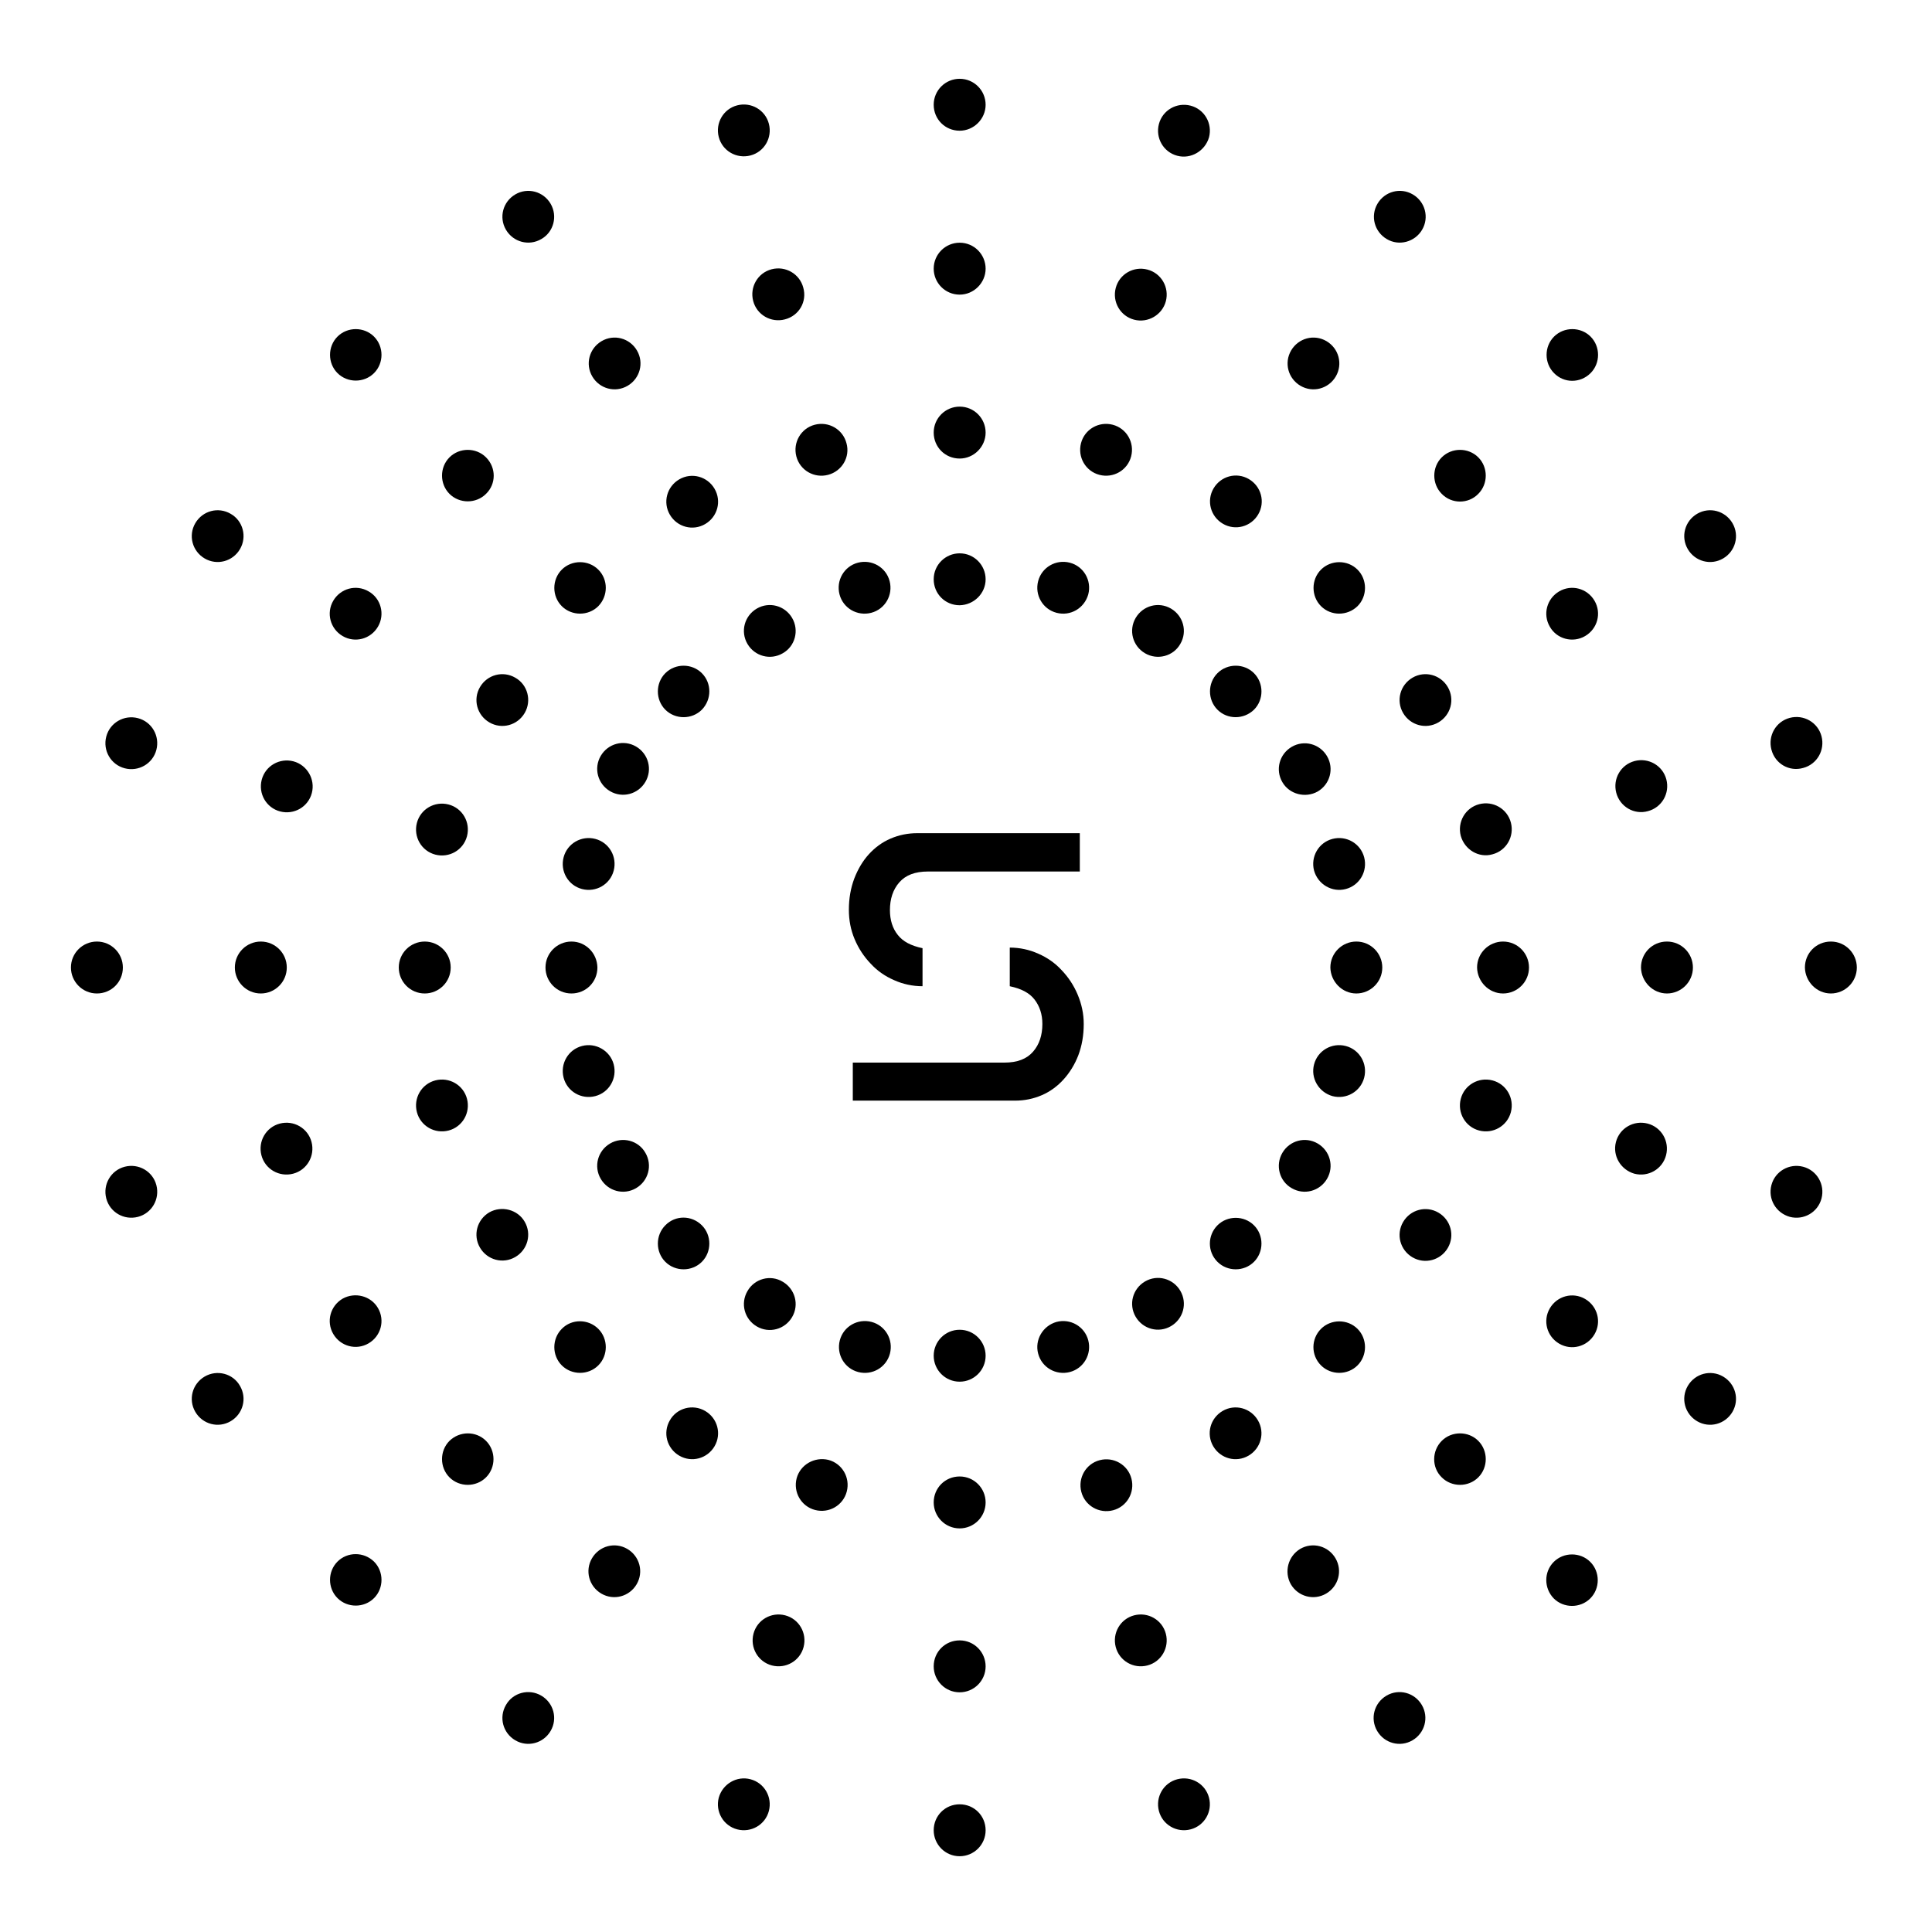 <?xml version="1.0" encoding="utf-8"?>
<!-- Generator: Adobe Illustrator 21.0.0, SVG Export Plug-In . SVG Version: 6.00 Build 0)  -->
<svg version="1.1" id="Layer_1" xmlns="http://www.w3.org/2000/svg" xmlns:xlink="http://www.w3.org/1999/xlink" x="0px" y="0px"
	 viewBox="0 0 640 640" style="enable-background:new 0 0 640 640;" xml:space="preserve">
<style type="text/css">
	.st0{fill:#000;}
</style>
<g>
	<g>
		<radialGradient id="SVGID_1_" cx="319.308" cy="320.477" r="295.087" gradientUnits="userSpaceOnUse">
			<stop  offset="0.395" style="stop-color:#7DB968"/>
			<stop  offset="0.695" style="stop-color:#BEE1F5"/>
			<stop  offset="1" style="stop-color:#567B94"/>
		</radialGradient>
		<path class="st0" d="M189.3,311.9c-4.7,0-8.6,3.8-8.6,8.6c0,4.7,3.8,8.6,8.6,8.6s8.6-3.8,8.6-8.6
			C197.8,315.7,194,311.9,189.3,311.9z M197.2,277.9c-4.6-1.2-9.3,1.5-10.5,6.1c-1.2,4.6,1.5,9.3,6.1,10.5c4.6,1.2,9.3-1.5,10.5-6.1
			S201.8,279.1,197.2,277.9z M210.7,247.3c-4.1-2.4-9.3-1-11.7,3.1c-2.4,4.1-1,9.3,3.1,11.7c4.1,2.4,9.3,1,11.7-3.1
			C216.2,254.9,214.8,249.7,210.7,247.3z M232.5,223c-3.3-3.3-8.8-3.3-12.1,0c-3.3,3.3-3.3,8.8,0,12.1c3.3,3.3,8.8,3.3,12.1,0
			C235.8,231.7,235.8,226.3,232.5,223z M262.4,204.7c-2.4-4.1-7.6-5.5-11.7-3.1c-4.1,2.4-5.5,7.6-3.1,11.7c2.4,4.1,7.6,5.5,11.7,3.1
			C263.4,214.1,264.8,208.8,262.4,204.7z M294.7,192.5c-1.2-4.6-5.9-7.3-10.5-6.1c-4.6,1.2-7.3,5.9-6.1,10.5
			c1.2,4.6,5.9,7.3,10.5,6.1C293.2,201.8,295.9,197.1,294.7,192.5z M326.5,191.9c0-4.7-3.8-8.6-8.6-8.6c-4.7,0-8.6,3.8-8.6,8.6
			s3.8,8.6,8.6,8.6C322.6,200.4,326.5,196.6,326.5,191.9z M360.5,196.9c1.2-4.6-1.5-9.3-6.1-10.5c-4.6-1.2-9.3,1.5-10.5,6.1
			c-1.2,4.6,1.5,9.3,6.1,10.5S359.2,201.5,360.5,196.9z M391,213.3c2.4-4.1,1-9.3-3.1-11.7c-4.1-2.4-9.3-1-11.7,3.1
			c-2.4,4.1-1,9.3,3.1,11.7C383.4,218.8,388.7,217.4,391,213.3z M415.4,235.1c3.3-3.3,3.3-8.8,0-12.1c-3.3-3.3-8.8-3.3-12.1,0
			s-3.3,8.8,0,12.1S412,238.4,415.4,235.1z M436.5,262.2c4.1-2.4,5.5-7.6,3.1-11.7c-2.4-4.1-7.6-5.5-11.7-3.1s-5.5,7.6-3.1,11.7
			C427.1,263.1,432.4,264.5,436.5,262.2z M445.8,294.5c4.6-1.2,7.3-5.9,6.1-10.5c-1.2-4.6-5.9-7.3-10.5-6.1
			c-4.6,1.2-7.3,5.9-6.1,10.5C436.6,293,441.3,295.7,445.8,294.5z M449.3,329.1c4.7,0,8.6-3.8,8.6-8.6c0-4.7-3.8-8.6-8.6-8.6
			c-4.7,0-8.6,3.8-8.6,8.6C440.8,325.2,444.6,329.1,449.3,329.1z M441.4,363.1c4.6,1.2,9.3-1.5,10.5-6.1c1.2-4.6-1.5-9.3-6.1-10.5
			c-4.6-1.2-9.3,1.5-10.5,6.1C434.1,357.1,436.8,361.8,441.4,363.1z M427.9,393.6c4.1,2.4,9.3,1,11.7-3.1c2.4-4.1,1-9.3-3.1-11.7
			s-9.3-1-11.7,3.1S423.8,391.3,427.9,393.6z M403.3,418c3.3,3.3,8.8,3.3,12.1,0c3.3-3.3,3.3-8.8,0-12.1c-3.3-3.3-8.8-3.3-12.1,0
			S399.9,414.6,403.3,418z M376.2,436.2c2.4,4.1,7.6,5.5,11.7,3.1s5.5-7.6,3.1-11.7c-2.4-4.1-7.6-5.5-11.7-3.1
			S373.8,432.1,376.2,436.2z M343.9,448.4c1.2,4.6,5.9,7.3,10.5,6.1c4.6-1.2,7.3-5.9,6.1-10.5c-1.2-4.6-5.9-7.3-10.5-6.1
			C345.4,439.2,342.7,443.9,343.9,448.4z M309.3,449.1c0,4.7,3.8,8.6,8.6,8.6c4.7,0,8.6-3.8,8.6-8.6c0-4.7-3.8-8.6-8.6-8.6
			C313.1,440.5,309.3,444.4,309.3,449.1z M278.2,444c-1.2,4.6,1.5,9.3,6.1,10.5c4.6,1.2,9.3-1.5,10.5-6.1c1.2-4.6-1.5-9.3-6.1-10.5
			C284.1,436.7,279.4,439.4,278.2,444z M247.6,427.7c-2.4,4.1-1,9.3,3.1,11.7s9.3,1,11.7-3.1s1-9.3-3.1-11.7
			C255.2,422.1,249.9,423.6,247.6,427.7z M220.4,405.9c-3.3,3.3-3.3,8.8,0,12.1c3.3,3.3,8.8,3.3,12.1,0c3.3-3.3,3.3-8.8,0-12.1
			C229.1,402.5,223.7,402.5,220.4,405.9z M202.1,378.8c-4.1,2.4-5.5,7.6-3.1,11.7s7.6,5.5,11.7,3.1c4.1-2.4,5.5-7.6,3.1-11.7
			C211.5,377.8,206.2,376.4,202.1,378.8z M192.8,346.5c-4.6,1.2-7.3,5.9-6.1,10.5c1.2,4.6,5.9,7.3,10.5,6.1
			c4.6-1.2,7.3-5.9,6.1-10.5S197.3,345.3,192.8,346.5z M140.7,311.9c-4.7,0-8.6,3.8-8.6,8.6c0,4.7,3.8,8.6,8.6,8.6
			c4.7,0,8.6-3.8,8.6-8.6C149.3,315.7,145.4,311.9,140.7,311.9z M86.4,311.9c-4.7,0-8.6,3.8-8.6,8.6c0,4.7,3.8,8.6,8.6,8.6
			c4.7,0,8.6-3.8,8.6-8.6C95,315.7,91.1,311.9,86.4,311.9z M32.1,311.9c-4.7,0-8.6,3.8-8.6,8.6c0,4.7,3.8,8.6,8.6,8.6
			s8.6-3.8,8.6-8.6C40.7,315.7,36.8,311.9,32.1,311.9z M45.7,237.9c-4.6-1.2-9.3,1.5-10.5,6.1c-1.2,4.6,1.5,9.3,6.1,10.5
			s9.3-1.5,10.5-6.1C53,243.8,50.3,239.1,45.7,237.9z M76.4,170.2c-4.1-2.4-9.3-1-11.7,3.1c-2.4,4.1-1,9.3,3.1,11.7
			c4.1,2.4,9.3,1,11.7-3.1C81.9,177.8,80.5,172.5,76.4,170.2z M123.9,111.5c-3.3-3.3-8.8-3.3-12.1,0c-3.3,3.3-3.3,8.8,0,12.1
			c3.3,3.3,8.8,3.3,12.1,0C127.2,120.3,127.2,114.8,123.9,111.5z M182.4,67.5c-2.4-4.1-7.6-5.5-11.7-3.1s-5.5,7.6-3.1,11.7
			c2.4,4.1,7.6,5.5,11.7,3.1C183.4,76.9,184.8,71.6,182.4,67.5z M254.7,41c-1.2-4.6-5.9-7.3-10.5-6.1c-4.6,1.2-7.3,5.9-6.1,10.5
			c1.2,4.6,5.9,7.3,10.5,6.1C253.2,50.3,255.9,45.6,254.7,41z M326.5,34.7c0-4.7-3.8-8.6-8.6-8.6c-4.7,0-8.6,3.8-8.6,8.6
			s3.8,8.6,8.6,8.6C322.6,43.3,326.5,39.4,326.5,34.7z M400.5,45.5c1.2-4.6-1.5-9.3-6.1-10.5c-4.6-1.2-9.3,1.5-10.5,6.1
			c-1.2,4.6,1.5,9.3,6.1,10.5C394.5,52.8,399.2,50,400.5,45.5z M471.1,76.1c2.4-4.1,1-9.3-3.1-11.7s-9.3-1-11.7,3.1
			c-2.4,4.1-1,9.3,3.1,11.7C463.4,81.6,468.7,80.2,471.1,76.1z M526.9,123.6c3.3-3.3,3.3-8.8,0-12.1c-3.3-3.3-8.8-3.3-12.1,0
			c-3.3,3.3-3.3,8.8,0,12.1C518.1,127,523.5,127,526.9,123.6z M570.8,185c4.1-2.4,5.5-7.6,3.1-11.7c-2.4-4.1-7.6-5.5-11.7-3.1
			s-5.5,7.6-3.1,11.7C561.5,186,566.7,187.4,570.8,185z M597.3,254.4c4.6-1.2,7.3-5.9,6.1-10.5c-1.2-4.6-5.9-7.3-10.5-6.1
			s-7.3,5.9-6.1,10.5C588,253,592.7,255.7,597.3,254.4z M606.5,329.1c4.7,0,8.6-3.8,8.6-8.6c0-4.7-3.8-8.6-8.6-8.6s-8.6,3.8-8.6,8.6
			C598,325.2,601.8,329.1,606.5,329.1z M592.9,403.1c4.6,1.2,9.3-1.5,10.5-6.1c1.2-4.6-1.5-9.3-6.1-10.5c-4.6-1.2-9.3,1.5-10.5,6.1
			S588.3,401.8,592.9,403.1z M562.2,470.8c4.1,2.4,9.3,1,11.7-3.1s1-9.3-3.1-11.7s-9.3-1-11.7,3.1
			C556.7,463.2,558.1,468.4,562.2,470.8z M514.7,529.5c3.3,3.3,8.8,3.3,12.1,0s3.3-8.8,0-12.1s-8.8-3.3-12.1,0
			S511.4,526.1,514.7,529.5z M456.2,573.4c2.4,4.1,7.6,5.5,11.7,3.1c4.1-2.4,5.5-7.6,3.1-11.7c-2.4-4.1-7.6-5.5-11.7-3.1
			C455.2,564.1,453.8,569.3,456.2,573.4z M383.9,599.9c1.2,4.6,5.9,7.3,10.5,6.1c4.6-1.2,7.3-5.9,6.1-10.5s-5.9-7.3-10.5-6.1
			S382.7,595.3,383.9,599.9z M309.3,606.3c0,4.7,3.8,8.6,8.6,8.6c4.7,0,8.6-3.8,8.6-8.6s-3.8-8.6-8.6-8.6
			C313.1,597.7,309.3,601.5,309.3,606.3z M238.1,595.5c-1.2,4.6,1.5,9.3,6.1,10.5c4.6,1.2,9.3-1.5,10.5-6.1
			c1.2-4.6-1.5-9.3-6.1-10.5C244.1,588.2,239.4,590.9,238.1,595.5z M167.6,564.8c-2.4,4.1-1,9.3,3.1,11.7c4.1,2.4,9.3,1,11.7-3.1
			s1-9.3-3.1-11.7C175.2,559.3,169.9,560.7,167.6,564.8z M111.8,517.3c-3.3,3.3-3.3,8.8,0,12.1c3.3,3.3,8.8,3.3,12.1,0
			c3.3-3.3,3.3-8.8,0-12.1C120.5,514,115.1,514,111.8,517.3z M67.8,456c-4.1,2.4-5.5,7.6-3.1,11.7c2.4,4.1,7.6,5.5,11.7,3.1
			c4.1-2.4,5.5-7.6,3.1-11.7C77.2,455,71.9,453.6,67.8,456z M41.3,386.5c-4.6,1.2-7.3,5.9-6.1,10.5c1.2,4.6,5.9,7.3,10.5,6.1
			c4.6-1.2,7.3-5.9,6.1-10.5C50.6,388,45.9,385.3,41.3,386.5z M97.2,252.2c-4.6-1.2-9.3,1.5-10.5,6.1c-1.2,4.6,1.5,9.3,6.1,10.5
			c4.6,1.2,9.3-1.5,10.5-6.1C104.5,258.1,101.7,253.4,97.2,252.2z M122.1,195.9c-4.1-2.4-9.3-1-11.7,3.1s-1,9.3,3.1,11.7
			s9.3,1,11.7-3.1C127.6,203.5,126.2,198.2,122.1,195.9z M161,151.5c-3.3-3.3-8.8-3.3-12.1,0c-3.3,3.3-3.3,8.8,0,12.1
			c3.3,3.3,8.8,3.3,12.1,0C164.4,160.3,164.4,154.9,161,151.5z M211,116.1c-2.4-4.1-7.6-5.5-11.7-3.1s-5.5,7.6-3.1,11.7
			s7.6,5.5,11.7,3.1S213.4,120.2,211,116.1z M266.1,95.3c-1.2-4.6-5.9-7.3-10.5-6.1c-4.6,1.2-7.3,5.9-6.1,10.5s5.9,7.3,10.5,6.1
			C264.7,104.6,267.4,99.9,266.1,95.3z M326.5,89c0-4.7-3.8-8.6-8.6-8.6c-4.7,0-8.6,3.8-8.6,8.6c0,4.7,3.8,8.6,8.6,8.6
			C322.6,97.6,326.5,93.7,326.5,89z M386.2,99.8c1.2-4.6-1.5-9.3-6.1-10.5c-4.6-1.2-9.3,1.5-10.5,6.1c-1.2,4.6,1.5,9.3,6.1,10.5
			C380.3,107.1,385,104.3,386.2,99.8z M442.5,124.7c2.4-4.1,1-9.3-3.1-11.7s-9.3-1-11.7,3.1s-1,9.3,3.1,11.7
			S440.1,128.8,442.5,124.7z M489.7,163.6c3.3-3.3,3.3-8.8,0-12.1s-8.8-3.3-12.1,0s-3.3,8.8,0,12.1C480.9,167,486.4,167,489.7,163.6
			z M525.1,210.7c4.1-2.4,5.5-7.6,3.1-11.7c-2.4-4.1-7.6-5.5-11.7-3.1c-4.1,2.4-5.5,7.6-3.1,11.7C515.7,211.7,521,213.1,525.1,210.7
			z M545.9,268.7c4.6-1.2,7.3-5.9,6.1-10.5c-1.2-4.6-5.9-7.3-10.5-6.1c-4.6,1.2-7.3,5.9-6.1,10.5S541.3,270,545.9,268.7z
			 M552.2,329.1c4.7,0,8.6-3.8,8.6-8.6c0-4.7-3.8-8.6-8.6-8.6s-8.6,3.8-8.6,8.6C543.7,325.2,547.5,329.1,552.2,329.1z M541.4,388.8
			c4.6,1.2,9.3-1.5,10.5-6.1c1.2-4.6-1.5-9.3-6.1-10.5c-4.6-1.2-9.3,1.5-10.5,6.1S536.9,387.5,541.4,388.8z M516.5,445.1
			c4.1,2.4,9.3,1,11.7-3.1c2.4-4.1,1-9.3-3.1-11.7s-9.3-1-11.7,3.1C511,437.5,512.4,442.7,516.5,445.1z M477.6,489.4
			c3.3,3.3,8.8,3.3,12.1,0c3.3-3.3,3.3-8.8,0-12.1s-8.8-3.3-12.1,0S474.2,486.1,477.6,489.4z M427.6,524.8c2.4,4.1,7.6,5.5,11.7,3.1
			c4.1-2.4,5.5-7.6,3.1-11.7c-2.4-4.1-7.6-5.5-11.7-3.1C426.7,515.5,425.3,520.7,427.6,524.8z M369.6,545.6
			c1.2,4.6,5.9,7.3,10.5,6.1s7.3-5.9,6.1-10.5c-1.2-4.6-5.9-7.3-10.5-6.1C371.1,536.3,368.4,541,369.6,545.6z M309.3,552
			c0,4.7,3.8,8.6,8.6,8.6c4.7,0,8.6-3.8,8.6-8.6c0-4.7-3.8-8.6-8.6-8.6C313.1,543.4,309.3,547.2,309.3,552z M249.6,541.2
			c-1.2,4.6,1.5,9.3,6.1,10.5c4.6,1.2,9.3-1.5,10.5-6.1c1.2-4.6-1.5-9.3-6.1-10.5C255.5,533.9,250.8,536.6,249.6,541.2z
			 M196.1,516.2c-2.4,4.1-1,9.3,3.1,11.7c4.1,2.4,9.3,1,11.7-3.1c2.4-4.1,1-9.3-3.1-11.7C203.7,510.7,198.5,512.1,196.1,516.2z
			 M148.9,477.3c-3.3,3.3-3.3,8.8,0,12.1c3.3,3.3,8.8,3.3,12.1,0c3.3-3.3,3.3-8.8,0-12.1S152.3,474,148.9,477.3z M113.5,430.2
			c-4.1,2.4-5.5,7.6-3.1,11.7s7.6,5.5,11.7,3.1s5.5-7.6,3.1-11.7C122.9,429.3,117.6,427.9,113.5,430.2z M92.7,372.2
			c-4.6,1.2-7.3,5.9-6.1,10.5c1.2,4.6,5.9,7.3,10.5,6.1c4.6-1.2,7.3-5.9,6.1-10.5C102,373.7,97.3,371,92.7,372.2z M148.6,266.5
			c-4.6-1.2-9.3,1.5-10.5,6.1s1.5,9.3,6.1,10.5c4.6,1.2,9.3-1.5,10.5-6.1C155.9,272.4,153.2,267.7,148.6,266.5z M170.7,224.5
			c-4.1-2.4-9.3-1-11.7,3.1s-1,9.3,3.1,11.7c4.1,2.4,9.3,1,11.7-3.1C176.2,232.1,174.8,226.8,170.7,224.5z M198.2,188.7
			c-3.3-3.3-8.8-3.3-12.1,0c-3.3,3.3-3.3,8.8,0,12.1c3.3,3.3,8.8,3.3,12.1,0C201.5,197.4,201.5,192,198.2,188.7z M236.7,161.9
			c-2.4-4.1-7.6-5.5-11.7-3.1c-4.1,2.4-5.5,7.6-3.1,11.7c2.4,4.1,7.6,5.5,11.7,3.1S239.1,166,236.7,161.9z M280.4,146.8
			c-1.2-4.6-5.9-7.3-10.5-6.1s-7.3,5.9-6.1,10.5c1.2,4.6,5.9,7.3,10.5,6.1C278.9,156.1,281.7,151.4,280.4,146.8z M326.5,143.3
			c0-4.7-3.8-8.6-8.6-8.6c-4.7,0-8.6,3.8-8.6,8.6s3.8,8.6,8.6,8.6C322.6,151.9,326.5,148,326.5,143.3z M374.7,151.2
			c1.2-4.6-1.5-9.3-6.1-10.5s-9.3,1.5-10.5,6.1c-1.2,4.6,1.5,9.3,6.1,10.5C368.8,158.5,373.5,155.8,374.7,151.2z M416.8,170.4
			c2.4-4.1,1-9.3-3.1-11.7c-4.1-2.4-9.3-1-11.7,3.1c-2.4,4.1-1,9.3,3.1,11.7S414.4,174.5,416.8,170.4z M449.7,200.8
			c3.3-3.3,3.3-8.8,0-12.1s-8.8-3.3-12.1,0s-3.3,8.8,0,12.1C440.9,204.1,446.3,204.1,449.7,200.8z M476.5,239.3
			c4.1-2.4,5.5-7.6,3.1-11.7c-2.4-4.1-7.6-5.5-11.7-3.1c-4.1,2.4-5.5,7.6-3.1,11.7S472.4,241.7,476.5,239.3z M494.4,283
			c4.6-1.2,7.3-5.9,6.1-10.5c-1.2-4.6-5.9-7.3-10.5-6.1c-4.6,1.2-7.3,5.9-6.1,10.5C485.2,281.5,489.9,284.3,494.4,283z M497.9,329.1
			c4.7,0,8.6-3.8,8.6-8.6c0-4.7-3.8-8.6-8.6-8.6c-4.7,0-8.6,3.8-8.6,8.6C489.4,325.2,493.2,329.1,497.9,329.1z M490,374.5
			c4.6,1.2,9.3-1.5,10.5-6.1c1.2-4.6-1.5-9.3-6.1-10.5s-9.3,1.5-10.5,6.1C482.7,368.6,485.4,373.3,490,374.5z M467.9,416.5
			c4.1,2.4,9.3,1,11.7-3.1c2.4-4.1,1-9.3-3.1-11.7c-4.1-2.4-9.3-1-11.7,3.1S463.8,414.1,467.9,416.5z M437.6,452.3
			c3.3,3.3,8.8,3.3,12.1,0s3.3-8.8,0-12.1s-8.8-3.3-12.1,0S434.2,448.9,437.6,452.3z M401.9,479.1c2.4,4.1,7.6,5.5,11.7,3.1
			s5.5-7.6,3.1-11.7s-7.6-5.5-11.7-3.1S399.5,475,401.9,479.1z M358.2,494.2c1.2,4.6,5.9,7.3,10.5,6.1c4.6-1.2,7.3-5.9,6.1-10.5
			c-1.2-4.6-5.9-7.3-10.5-6.1C359.7,484.9,357,489.6,358.2,494.2z M309.3,497.7c0,4.7,3.8,8.6,8.6,8.6c4.7,0,8.6-3.8,8.6-8.6
			c0-4.7-3.8-8.6-8.6-8.6C313.1,489.1,309.3,492.9,309.3,497.7z M263.9,489.7c-1.2,4.6,1.5,9.3,6.1,10.5c4.6,1.2,9.3-1.5,10.5-6.1
			c1.2-4.6-1.5-9.3-6.1-10.5C269.8,482.5,265.1,485.2,263.9,489.7z M221.9,470.5c-2.4,4.1-1,9.3,3.1,11.7s9.3,1,11.7-3.1
			c2.4-4.1,1-9.3-3.1-11.7S224.2,466.4,221.9,470.5z M186.1,440.2c-3.3,3.3-3.3,8.8,0,12.1c3.3,3.3,8.8,3.3,12.1,0s3.3-8.8,0-12.1
			S189.4,436.8,186.1,440.2z M162.1,401.6c-4.1,2.4-5.5,7.6-3.1,11.7s7.6,5.5,11.7,3.1c4.1-2.4,5.5-7.6,3.1-11.7
			C171.5,400.7,166.2,399.3,162.1,401.6z M144.2,357.9c-4.6,1.2-7.3,5.9-6.1,10.5s5.9,7.3,10.5,6.1c4.6-1.2,7.3-5.9,6.1-10.5
			C153.5,359.4,148.8,356.7,144.2,357.9z"/>
	</g>
	<path class="st1" d="M357.6,288.7h-50.2c-4.3,0-7.4,1.2-9.5,3.6c-2.1,2.4-3.1,5.5-3.1,9.2c0,3.3,0.9,6.1,2.6,8.2c1.7,2.2,4.4,3.6,8.2,4.4v12.6
		c-3.3,0-6.5-0.7-9.4-2c-3-1.3-5.6-3.1-7.8-5.5c-2.2-2.3-4-5-5.3-8.1c-1.3-3.1-1.9-6.3-1.9-9.7c0-3.8,0.6-7.2,1.8-10.4
		c1.2-3.1,2.8-5.8,4.8-8c2-2.2,4.4-4,7.2-5.2c2.8-1.2,5.7-1.8,8.9-1.8h53.8V288.7z M282.6,352h50.1c4.3,0,7.4-1.2,9.5-3.6
		c2.1-2.4,3.1-5.5,3.1-9.2c0-3.2-0.9-5.9-2.6-8.1c-1.7-2.2-4.4-3.6-8.2-4.4v-12.8c3.3,0,6.5,0.7,9.4,2c3,1.3,5.6,3.1,7.8,5.5
		c2.2,2.3,4,5,5.3,8.1c1.3,3.1,2,6.3,2,9.7c0,3.8-0.6,7.2-1.8,10.4c-1.2,3.1-2.9,5.8-4.9,8c-2,2.2-4.4,4-7.2,5.2
		c-2.8,1.2-5.7,1.8-8.9,1.8h-53.7V352z"/>
</g>
</svg>
